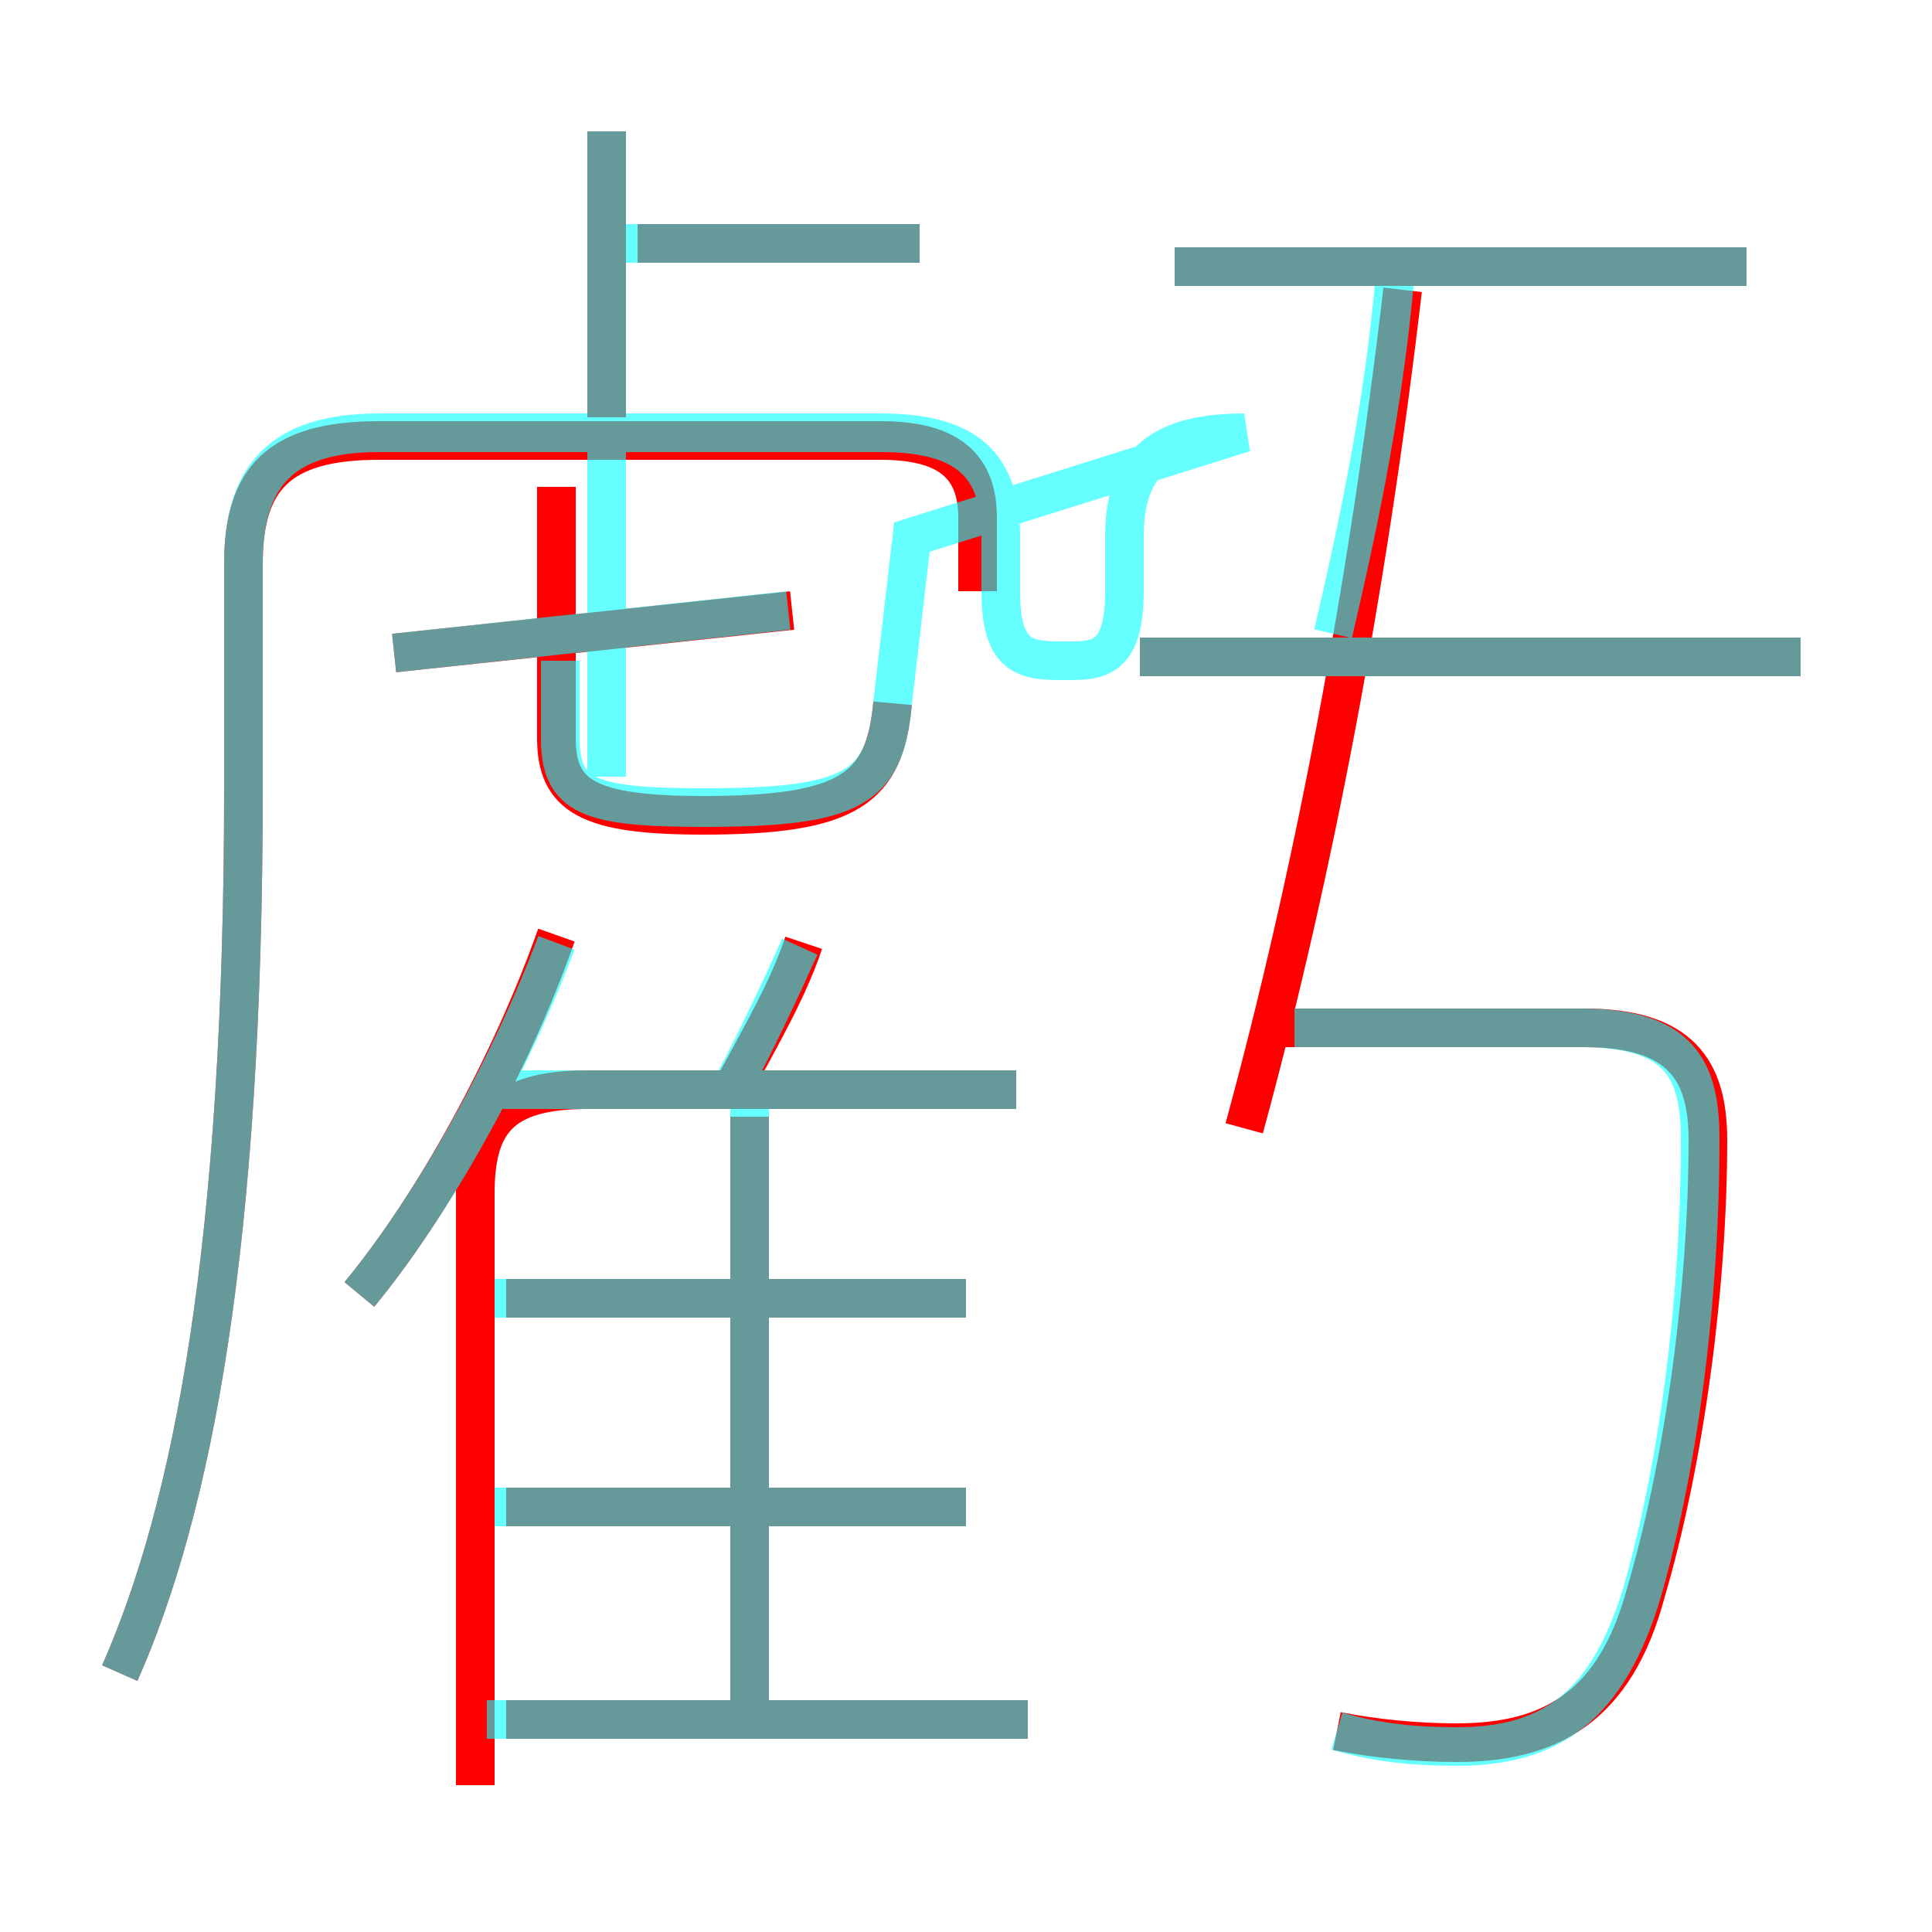 <?xml version='1.0' encoding='utf8'?>
<svg viewBox="0.0 -6.0 50.0 50.0" version="1.1" xmlns="http://www.w3.org/2000/svg">
<rect x="0.0" y="-6.0" width="50.0" height="50.0" fill="#333333" stroke="none"/>
<rect x="-1000" y="-1000" width="2000" height="2000" stroke="white" fill="white"/>
<g style="fill:none;stroke:rgba(255, 0, 0, 1);  stroke-width:1"><path d="M 3.1 -0.7 C 5.0 -5.0 6.3 -11.8 6.3 -23.6 L 6.3 -29.4 C 6.3 -31.6 7.2 -32.6 9.8 -32.6 L 22.8 -32.6 C 24.6 -32.6 25.3 -31.9 25.3 -30.6 L 25.3 -28.7 M 26.6 0.5 L 13.1 0.5 M 25.0 -5.0 L 13.1 -5.0 M 12.3 2.2 L 12.3 -13.1 C 12.3 -14.9 12.9 -15.8 15.2 -15.8 L 26.3 -15.8 M 19.4 0.7 L 19.4 -15.1 M 9.3 -10.5 C 11.2 -12.8 13.2 -16.4 14.4 -19.8 M 25.0 -10.4 L 13.1 -10.4 M 19.0 -15.9 C 19.7 -17.2 20.4 -18.4 20.8 -19.6 M 10.2 -27.1 L 20.5 -28.2 M 23.1 -25.8 C 22.9 -23.6 22.0 -22.9 18.2 -22.9 C 15.2 -22.9 14.4 -23.4 14.4 -24.9 L 14.4 -31.4 M 34.6 0.8 C 35.6 1.0 36.7 1.1 37.7 1.1 C 40.1 1.1 41.8 0.2 42.6 -2.8 C 43.6 -6.2 44.2 -10.7 44.2 -14.5 C 44.2 -16.3 43.5 -17.4 41.0 -17.4 L 33.2 -17.4 M 15.7 -33.2 L 15.7 -40.6 M 32.2 -14.8 C 34.0 -21.4 35.4 -28.8 36.3 -36.5 M 23.8 -37.7 L 16.5 -37.7 M 46.6 -27.0 L 29.5 -27.0 M 45.2 -37.1 L 30.4 -37.1" transform="translate(0.0 38.0)" />
</g>
<g style="fill:none;stroke:rgba(0, 255, 255, 0.6);  stroke-width:1">
<path d="M 3.1 -0.7 C 5.0 -5.0 6.3 -11.8 6.3 -23.6 L 6.3 -29.4 C 6.3 -31.6 7.2 -32.8 9.8 -32.8 L 22.8 -32.8 C 25.1 -32.8 25.9 -31.9 25.9 -30.1 L 25.9 -28.7 C 25.9 -26.9 26.6 -26.9 27.6 -26.9 C 28.4 -26.9 29.1 -26.9 29.1 -28.7 L 29.1 -30.1 C 29.1 -31.9 29.9 -32.8 32.2 -32.8 L 23.6 -30.1 L 23.1 -25.8 C 22.9 -23.6 22.1 -23.1 18.2 -23.1 C 15.2 -23.1 14.5 -23.4 14.5 -24.9 L 14.5 -26.9 M 26.6 0.5 L 12.6 0.5 M 25.0 -5.0 L 12.8 -5.0 M 9.3 -10.5 C 11.2 -12.8 13.2 -16.4 14.4 -19.6 M 25.0 -10.4 L 12.8 -10.4 M 19.4 0.1 L 19.4 -15.4 M 26.3 -15.8 L 12.8 -15.8 M 18.9 -15.8 C 19.6 -17.1 20.2 -18.4 20.7 -19.5 M 34.6 0.8 C 35.6 1.1 36.6 1.2 37.7 1.2 C 40.1 1.2 41.6 0.2 42.5 -2.8 C 43.5 -6.3 44.0 -10.6 44.0 -14.5 C 44.0 -16.3 43.5 -17.4 40.9 -17.4 L 33.5 -17.4 M 15.7 -33.0 L 15.7 -40.6 M 20.4 -28.2 L 10.2 -27.1 M 46.6 -27.0 L 29.5 -27.0 M 23.8 -37.7 L 15.8 -37.7 M 34.5 -27.6 C 35.2 -30.6 35.8 -33.5 36.1 -36.8 M 45.2 -37.1 L 30.4 -37.1 M 15.7 -33.0 L 15.7 -23.9" transform="translate(0.0 38.0)" />
</g>
</svg>